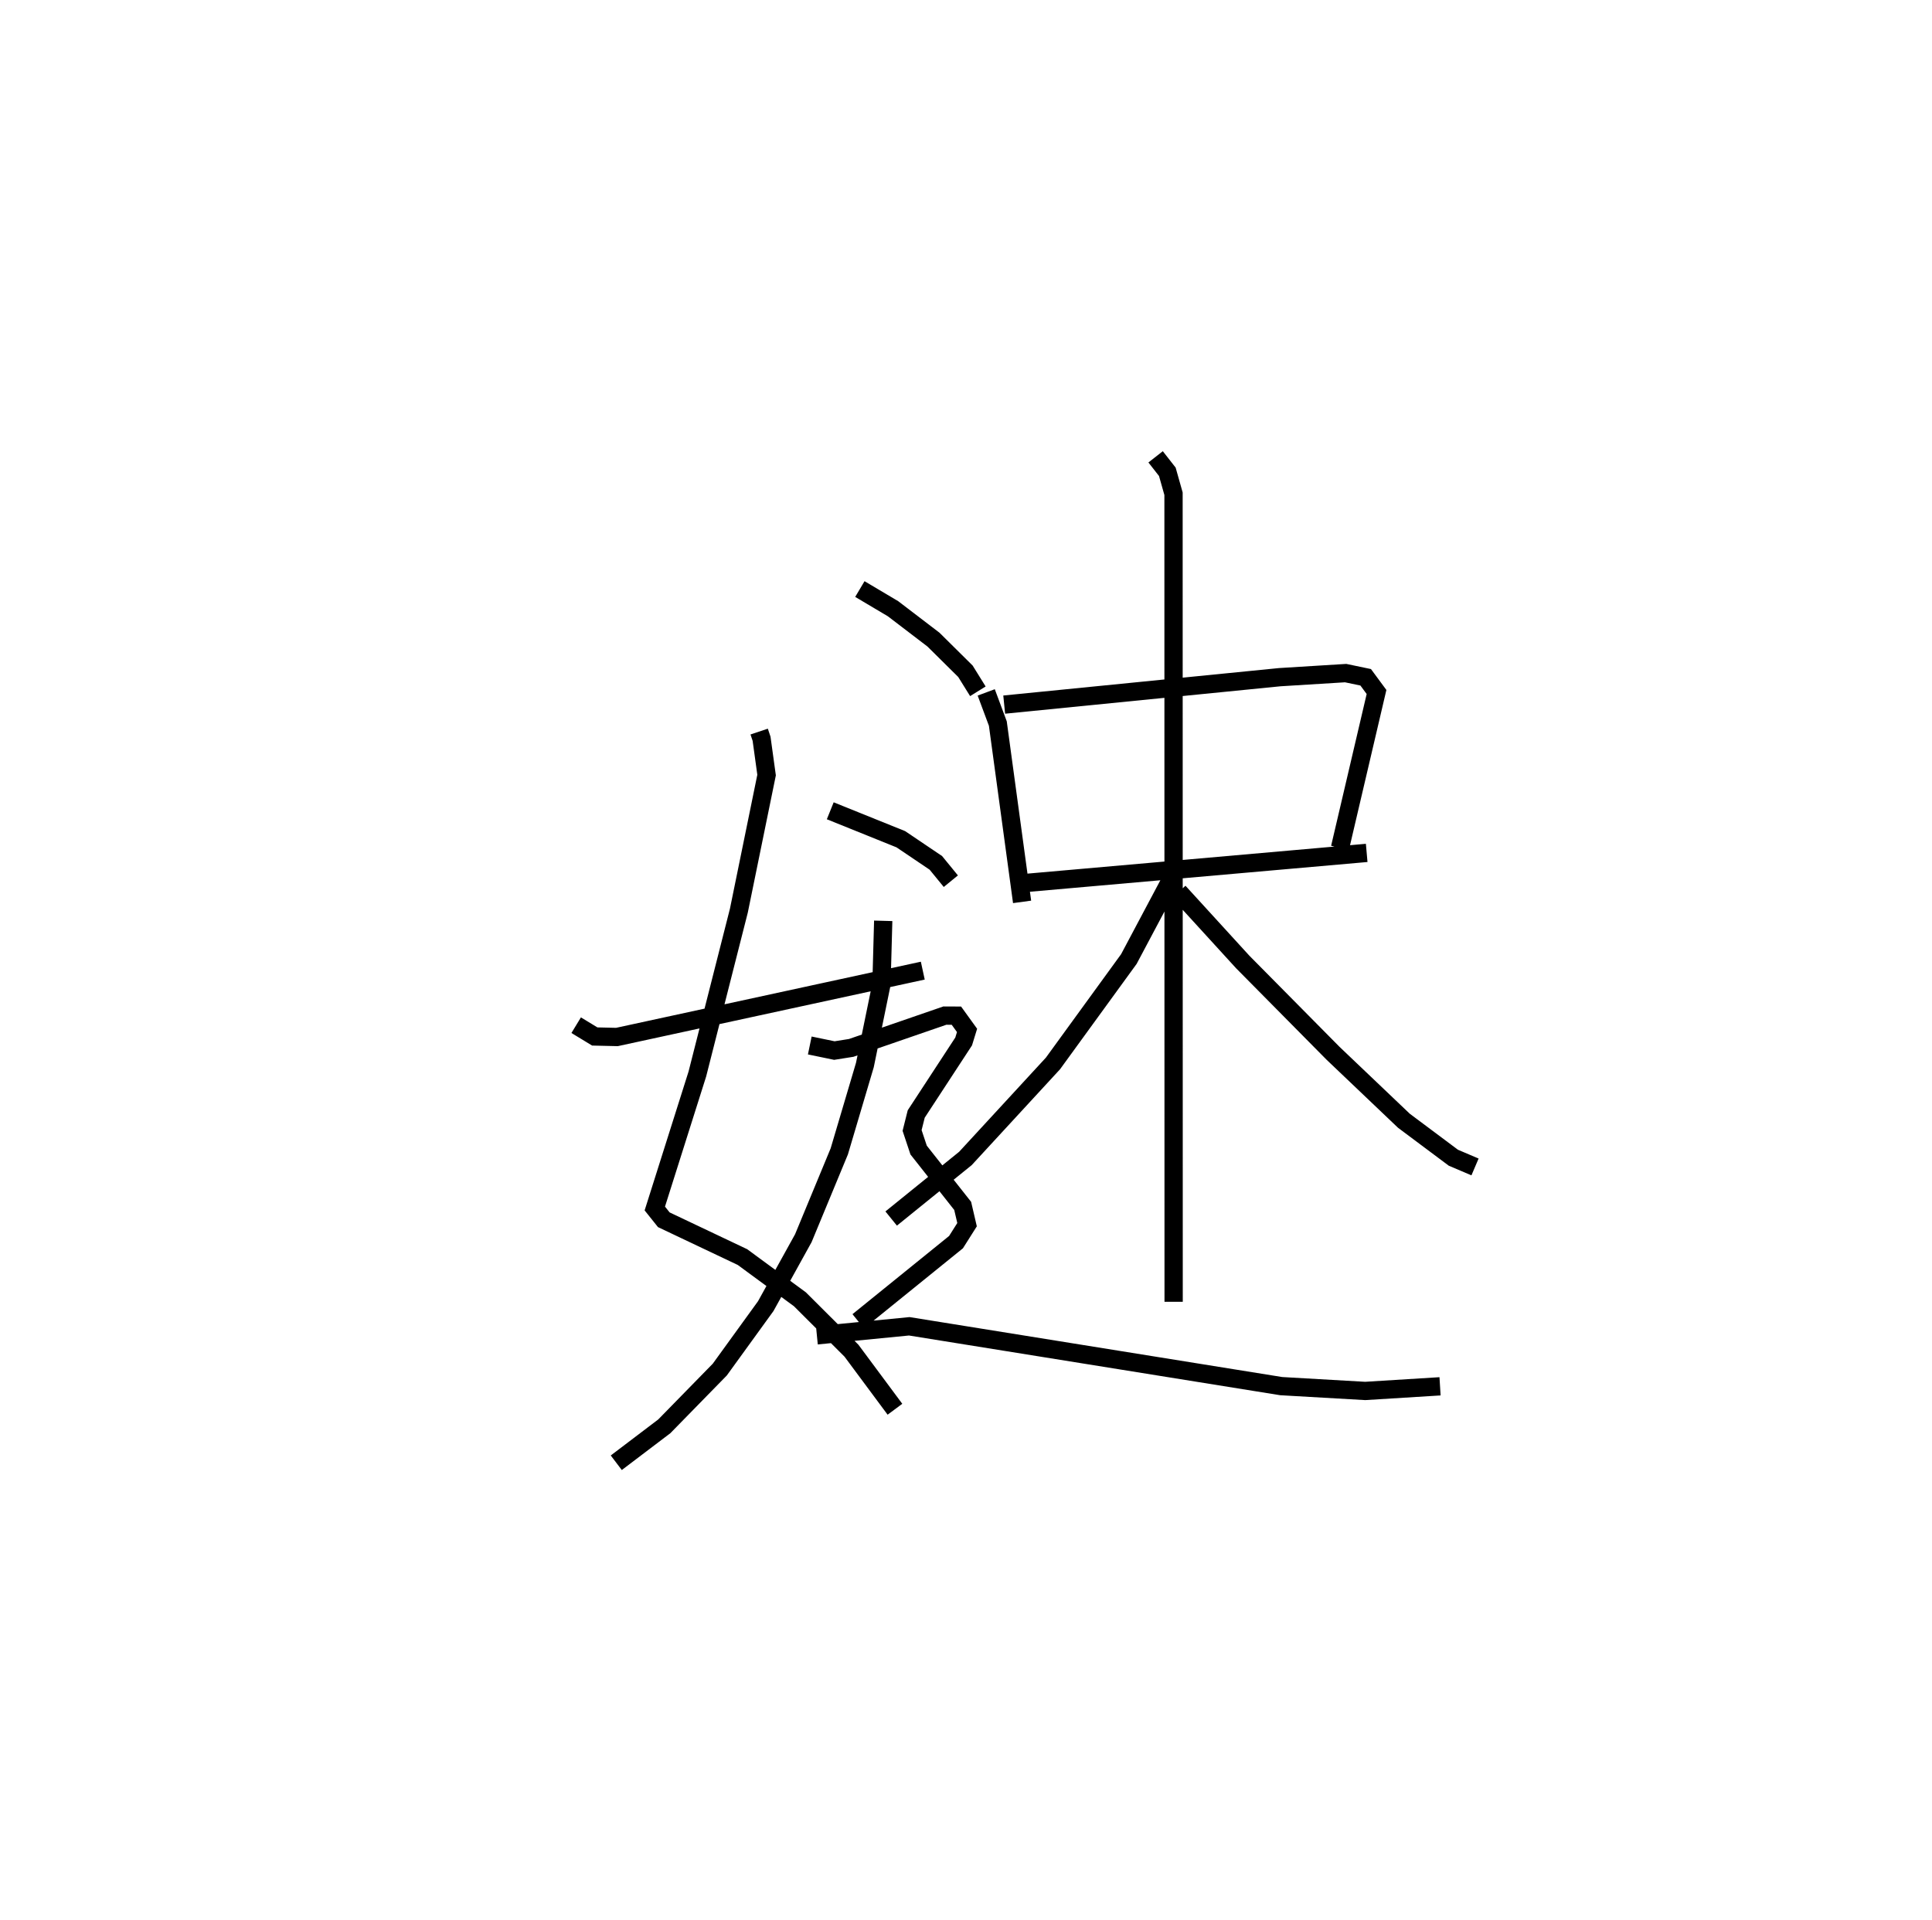 <?xml version="1.0" encoding="utf-8" ?>
<svg baseProfile="full" height="105.045" version="1.1" width="105.7" xmlns="http://www.w3.org/2000/svg" xmlns:ev="http://www.w3.org/2001/xml-events" xmlns:xlink="http://www.w3.org/1999/xlink"><defs /><rect fill="white" height="105.045" width="105.7" x="0" y="0" /><path d="M25,34.183 m0.0,0.0 m16.534,5.85 l0.132,0.394 0.274,1.986 l-1.516,7.418 -2.272,8.942 l-2.327,7.358 0.492,0.616 l4.303,2.042 3.143,2.309 l2.822,2.815 2.378,3.203 m-0.642,-26.727 l-0.095,3.464 -0.908,4.427 l-1.4,4.724 -1.967,4.751 l-2.057,3.719 -2.514,3.472 l-3.036,3.105 -2.627,1.993 m-2.194,-23.944 l1.017,0.618 1.212,0.028 l16.734,-3.631 m3.471,-15.226 l0.635,1.705 1.327,9.758 m-0.979,-10.795 l15.075,-1.501 3.605,-0.223 l1.097,0.229 0.593,0.804 l-1.997,8.53 m-17.147,1.916 l18.606,-1.64 m-11.548,-21.674 l0.641,0.819 0.339,1.201 l0.006,44.218 m0.025,-23.415 l-2.474,4.658 -4.153,5.715 l-4.789,5.198 -4.062,3.288 m15.732,-17.874 l3.501,3.834 4.942,4.997 l3.875,3.691 2.707,2.024 l1.185,0.505 m-33.655,-31.624 l1.814,1.077 2.212,1.69 l1.75,1.733 0.68,1.095 m-8.076,6.539 l3.861,1.557 1.917,1.294 l0.819,1.002 m-7.717,8.99 l1.345,0.278 0.922,-0.146 l5.123,-1.767 0.631,0.003 l0.583,0.808 -0.186,0.604 l-2.595,3.969 -0.226,0.902 l0.357,1.072 2.411,3.057 l0.239,1.026 -0.604,0.955 l-5.35,4.331 m-2.262,0.77 l5.055,-0.495 20.348,3.274 l4.595,0.264 4.095,-0.254 " fill="none" stroke="black" stroke-width="1" /></svg>